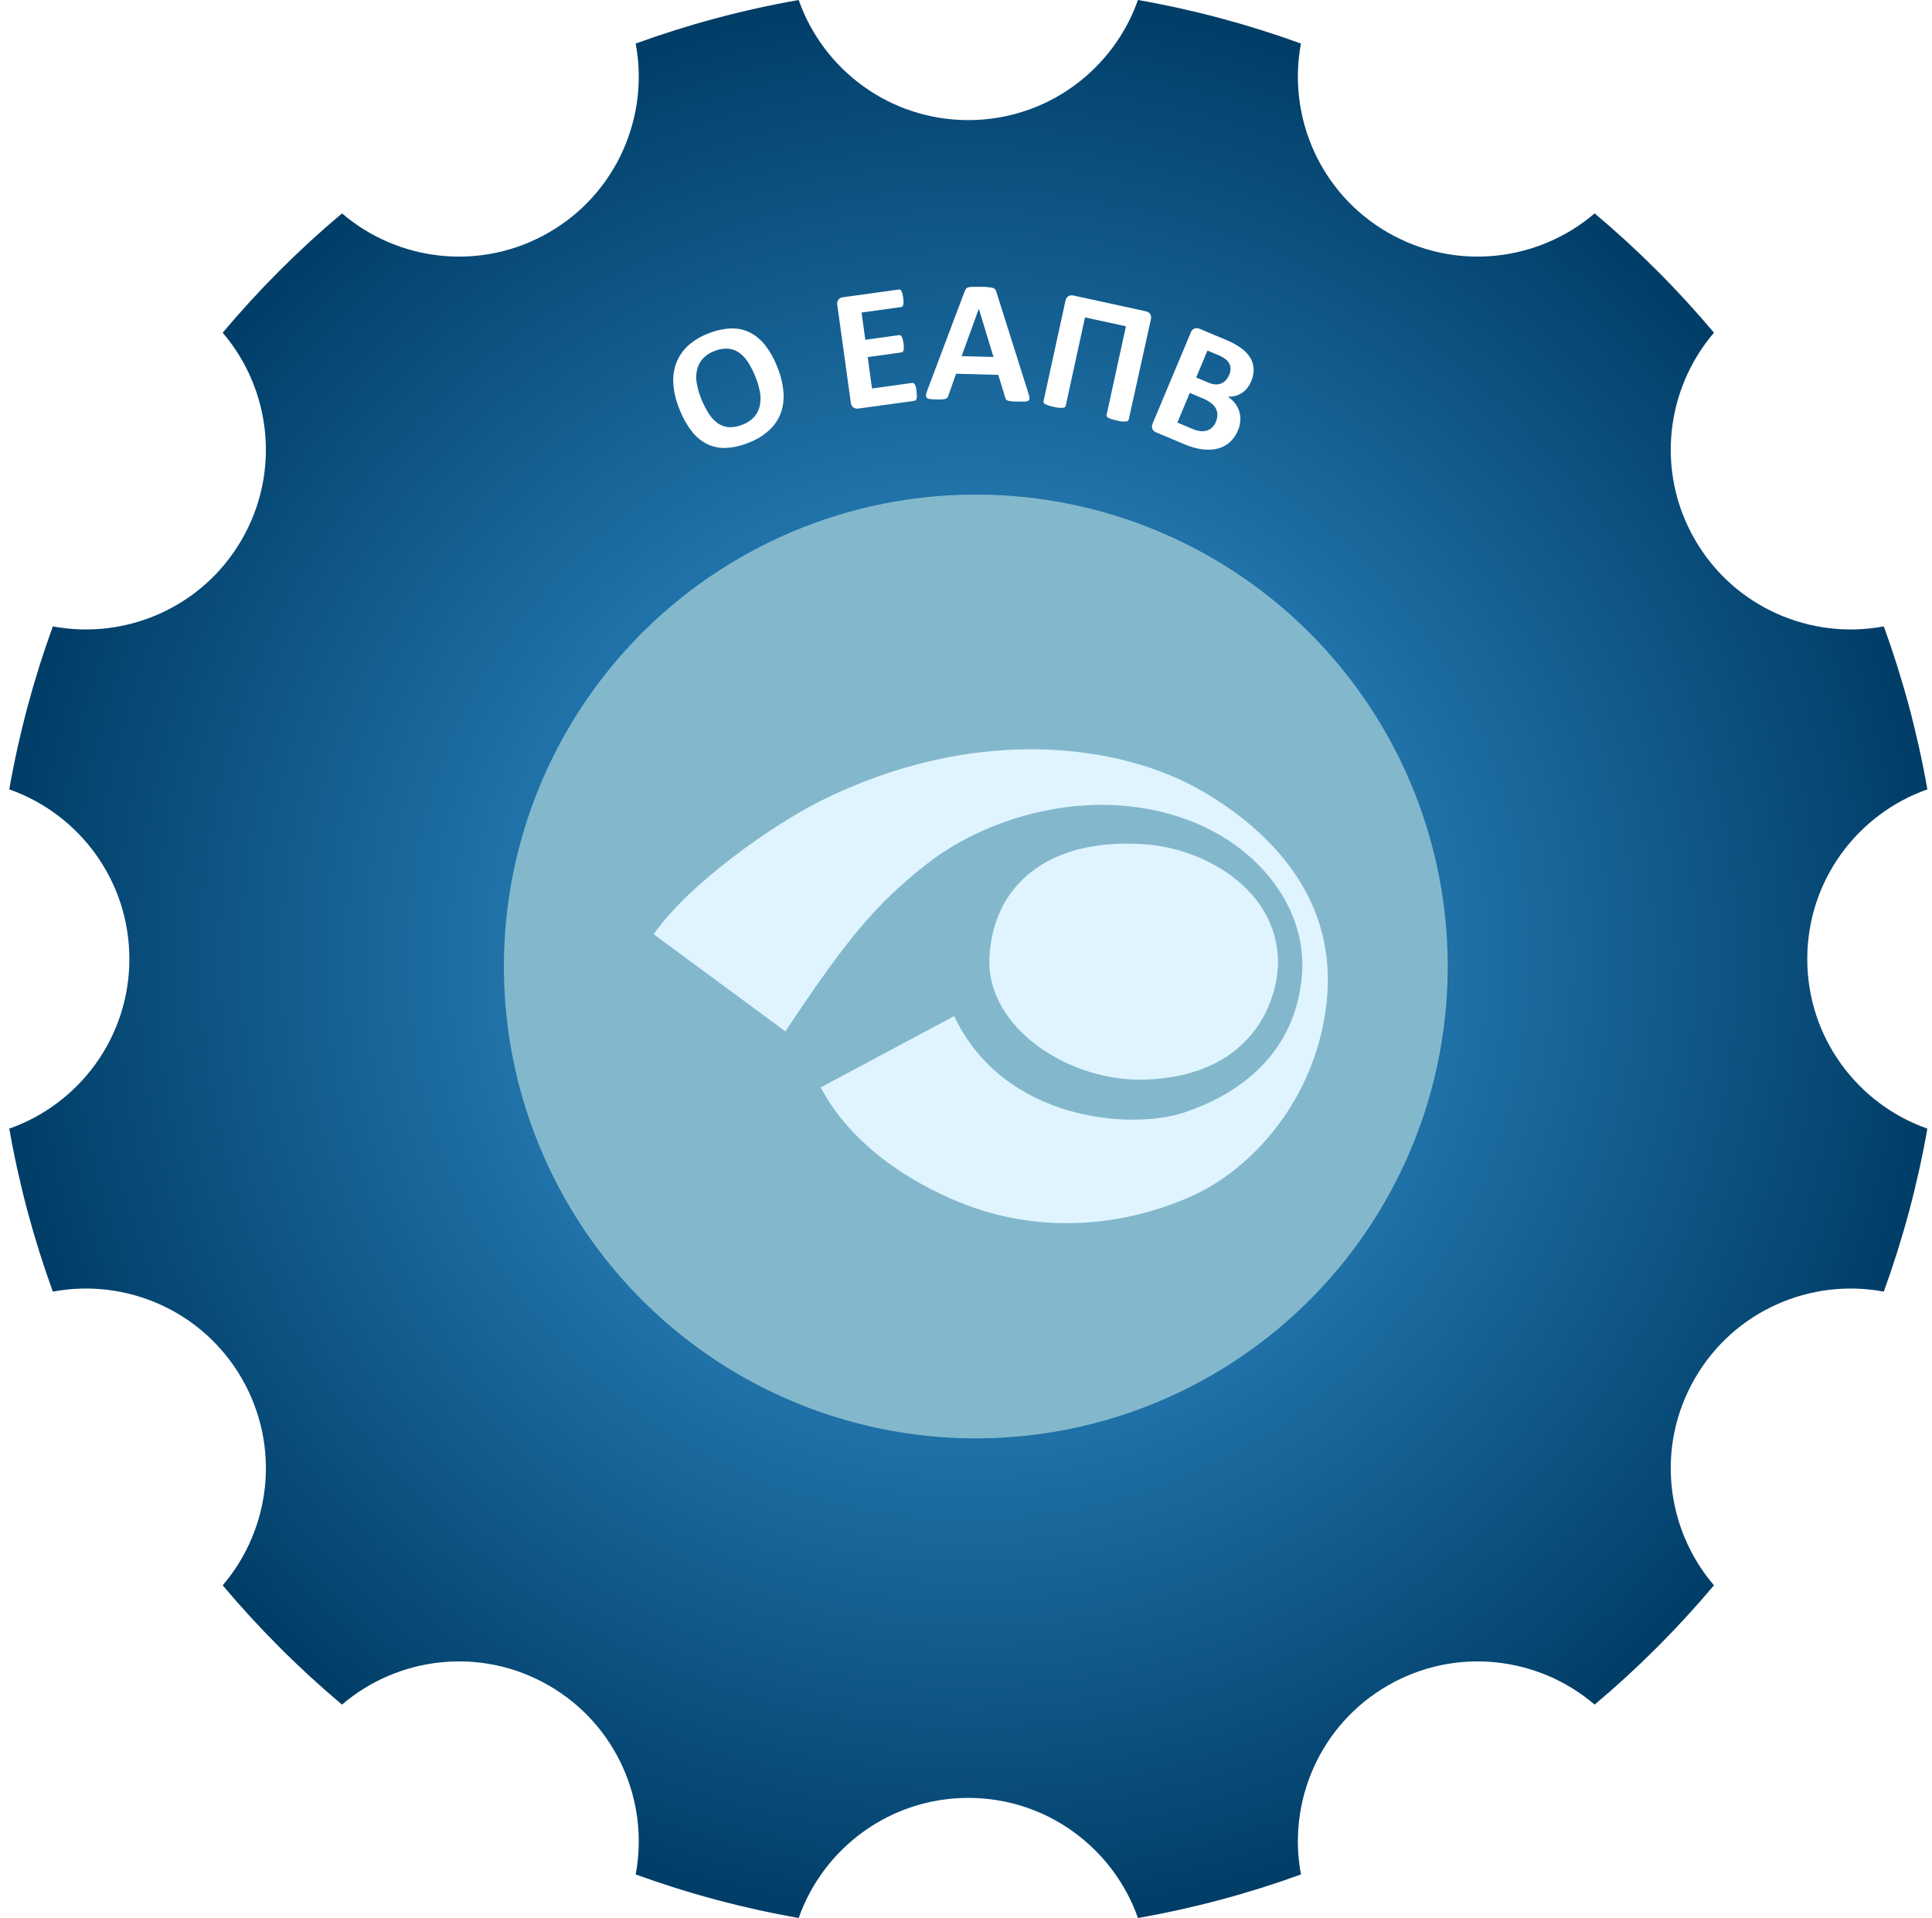 <svg width="139" height="138" viewBox="0 0 139 138" fill="none" xmlns="http://www.w3.org/2000/svg">
<defs>
<filter id="filter0_d_413:13422" x="44.876" y="51.755" width="52.814" height="38.407" filterUnits="userSpaceOnUse" color-interpolation-filters="sRGB">
<feFlood flood-opacity="0" result="BackgroundImageFix"/>
<feColorMatrix in="SourceAlpha" type="matrix" values="0 0 0 0 0 0 0 0 0 0 0 0 0 0 0 0 0 0 127 0" result="hardAlpha"/>
<feOffset dx="1.078" dy="1.078"/>
<feGaussianBlur stdDeviation="1.078"/>
<feColorMatrix type="matrix" values="0 0 0 0 0.02 0 0 0 0 0.275 0 0 0 0 0.447 0 0 0 1 0"/>
<feBlend mode="normal" in2="BackgroundImageFix" result="effect1_dropShadow_413:13422"/>
<feBlend mode="normal" in="SourceGraphic" in2="effect1_dropShadow_413:13422" result="shape"/>
</filter>
<radialGradient id="paint0_radial_413:13422" cx="0" cy="0" r="1" gradientUnits="userSpaceOnUse" gradientTransform="translate(69.667 68.999) rotate(90) scale(70.059)">
<stop offset="0.466" stop-color="#2174AB"/>
<stop offset="1" stop-color="#003D67"/>
</radialGradient>
</defs>
<path fill-rule="evenodd" clip-rule="evenodd" d="M24.605 15.353C21.502 17.962 18.629 20.835 16.02 23.938C19.488 27.987 20.213 33.94 17.395 38.82C14.575 43.706 9.048 46.055 3.802 45.068C2.432 48.837 1.376 52.756 0.667 56.795C5.7 58.565 9.308 63.361 9.308 69C9.308 74.638 5.7 79.434 0.667 81.204C1.377 85.243 2.432 89.163 3.802 92.932C9.048 91.944 14.575 94.293 17.396 99.179C20.213 104.059 19.489 110.012 16.021 114.062C18.63 117.164 21.503 120.037 24.605 122.646C28.655 119.178 34.608 118.455 39.487 121.272C44.373 124.092 46.722 129.619 45.735 134.865C49.504 136.234 53.424 137.29 57.462 137.999C59.233 132.966 64.028 129.358 69.667 129.358C75.305 129.358 80.101 132.966 81.871 137.999C85.91 137.29 89.83 136.234 93.599 134.865C92.612 129.619 94.962 124.092 99.847 121.272C104.726 118.455 110.679 119.179 114.729 122.646C117.831 120.037 120.704 117.164 123.313 114.062C119.845 110.012 119.121 104.06 121.939 99.18C124.759 94.294 130.286 91.945 135.532 92.932C136.902 89.163 137.957 85.244 138.667 81.205C133.634 79.435 130.026 74.639 130.026 69.001C130.026 63.362 133.634 58.566 138.667 56.796C137.958 52.757 136.902 48.837 135.533 45.068C130.286 46.056 124.759 43.706 121.939 38.821C119.121 33.941 119.845 27.988 123.314 23.938C120.705 20.835 117.832 17.962 114.729 15.353C110.679 18.821 104.726 19.545 99.846 16.728C94.961 13.907 92.612 8.38 93.599 3.134C89.83 1.764 85.91 0.709 81.871 -0.001C80.101 5.033 75.305 8.641 69.667 8.641C64.028 8.641 59.232 5.033 57.462 -0C53.423 0.709 49.504 1.764 45.735 3.134C46.722 8.381 44.373 13.907 39.488 16.728C34.607 19.546 28.654 18.822 24.605 15.353Z" fill="url(#paint0_radial_413:13422)"/>
<circle cx="70.206" cy="69.538" r="33.952" fill="#83B8CC"/>
<path d="M55.931 26.425C56.167 26.991 56.314 27.591 56.365 28.203C56.413 28.72 56.347 29.241 56.173 29.729C55.995 30.196 55.71 30.615 55.341 30.953C54.916 31.341 54.421 31.644 53.882 31.845C53.367 32.063 52.819 32.192 52.26 32.226C51.79 32.252 51.32 32.161 50.895 31.959C50.451 31.737 50.065 31.417 49.763 31.024C49.386 30.525 49.083 29.974 48.864 29.387C48.636 28.835 48.496 28.251 48.447 27.655C48.404 27.142 48.472 26.625 48.647 26.14C48.822 25.67 49.103 25.247 49.468 24.902C49.896 24.514 50.393 24.21 50.934 24.006C51.441 23.793 51.981 23.666 52.531 23.633C53.002 23.605 53.472 23.696 53.9 23.896C54.344 24.113 54.732 24.43 55.035 24.82C55.413 25.307 55.715 25.848 55.931 26.425V26.425ZM54.362 27.136C54.221 26.773 54.046 26.424 53.84 26.094C53.672 25.817 53.452 25.575 53.192 25.383C52.955 25.212 52.676 25.11 52.385 25.087C52.04 25.067 51.695 25.129 51.378 25.269C51.048 25.387 50.755 25.588 50.525 25.852C50.333 26.088 50.2 26.366 50.137 26.663C50.075 26.979 50.075 27.304 50.137 27.62C50.201 27.977 50.302 28.326 50.439 28.662C50.584 29.033 50.763 29.39 50.973 29.729C51.142 30.004 51.362 30.246 51.62 30.44C51.856 30.61 52.134 30.713 52.424 30.736C52.769 30.749 53.114 30.685 53.431 30.547C53.763 30.428 54.059 30.226 54.291 29.96C54.485 29.727 54.616 29.448 54.672 29.149C54.734 28.829 54.734 28.499 54.672 28.178C54.602 27.824 54.498 27.478 54.362 27.143V27.136Z" fill="white"/>
<path d="M65.941 28.168C65.956 28.267 65.965 28.369 65.965 28.47C65.97 28.538 65.964 28.606 65.948 28.673C65.938 28.717 65.916 28.758 65.884 28.79C65.858 28.816 65.824 28.834 65.788 28.84L61.761 29.395C61.638 29.415 61.511 29.39 61.406 29.323C61.347 29.279 61.299 29.223 61.265 29.157C61.231 29.092 61.212 29.02 61.21 28.946L60.242 21.964C60.224 21.899 60.22 21.829 60.231 21.762C60.243 21.695 60.27 21.631 60.309 21.575C60.349 21.52 60.401 21.473 60.46 21.44C60.52 21.407 60.587 21.388 60.655 21.385L64.656 20.833C64.69 20.823 64.726 20.823 64.76 20.833C64.798 20.858 64.829 20.892 64.849 20.933C64.881 20.994 64.906 21.058 64.923 21.125C64.948 21.226 64.967 21.328 64.98 21.431C64.994 21.529 65.002 21.627 65.005 21.726C65.007 21.793 65 21.86 64.984 21.925C64.976 21.97 64.956 22.012 64.927 22.046C64.901 22.072 64.867 22.088 64.831 22.092L61.985 22.487L62.256 24.447L64.678 24.113C64.714 24.106 64.752 24.113 64.785 24.131C64.823 24.153 64.853 24.187 64.874 24.227C64.908 24.284 64.933 24.346 64.948 24.411C64.972 24.508 64.991 24.605 65.005 24.703C65.019 24.802 65.027 24.902 65.03 25.002C65.032 25.068 65.025 25.134 65.009 25.198C64.999 25.241 64.976 25.28 64.945 25.311C64.918 25.336 64.884 25.352 64.849 25.358L62.426 25.692L62.739 27.951L65.624 27.552C65.661 27.548 65.698 27.556 65.731 27.573C65.771 27.595 65.803 27.629 65.823 27.669C65.857 27.729 65.882 27.792 65.898 27.858C65.918 27.96 65.932 28.064 65.941 28.168V28.168Z" fill="white"/>
<path d="M73.978 28.263C74.017 28.379 74.045 28.498 74.064 28.619C74.072 28.654 74.07 28.69 74.06 28.724C74.05 28.758 74.032 28.789 74.007 28.815C73.935 28.866 73.85 28.893 73.762 28.893C73.645 28.893 73.485 28.893 73.281 28.893C73.068 28.893 72.901 28.893 72.783 28.872C72.692 28.866 72.601 28.851 72.513 28.825C72.462 28.815 72.416 28.786 72.385 28.744C72.357 28.704 72.336 28.659 72.325 28.612L71.823 26.972L68.785 26.89L68.231 28.459C68.217 28.511 68.194 28.56 68.163 28.605C68.128 28.647 68.081 28.678 68.028 28.694C67.945 28.719 67.859 28.733 67.772 28.736H67.338C67.187 28.736 67.036 28.725 66.886 28.704C66.803 28.701 66.724 28.667 66.666 28.608C66.644 28.58 66.63 28.547 66.623 28.511C66.616 28.476 66.617 28.44 66.626 28.405C66.65 28.284 66.684 28.165 66.73 28.05L69.412 20.936C69.436 20.877 69.467 20.821 69.504 20.769C69.548 20.721 69.605 20.688 69.668 20.673C69.767 20.649 69.868 20.637 69.97 20.637C70.102 20.637 70.272 20.637 70.482 20.637C70.692 20.637 70.927 20.637 71.073 20.662C71.193 20.667 71.312 20.684 71.428 20.716C71.496 20.731 71.556 20.769 71.599 20.822C71.639 20.88 71.669 20.944 71.688 21.011L73.978 28.263ZM70.422 22.217L69.184 25.624L71.478 25.685L70.422 22.217Z" fill="white"/>
<path d="M81.21 30.18C81.201 30.218 81.18 30.252 81.149 30.277C81.106 30.306 81.056 30.323 81.003 30.326C80.918 30.335 80.832 30.335 80.747 30.326C80.641 30.326 80.509 30.291 80.356 30.255C80.226 30.229 80.098 30.196 79.972 30.156C79.889 30.133 79.809 30.099 79.734 30.056C79.687 30.033 79.647 29.997 79.62 29.953C79.606 29.915 79.606 29.873 79.62 29.835L81.007 23.476L78.062 22.836L76.675 29.192C76.672 29.212 76.664 29.231 76.653 29.248C76.642 29.265 76.628 29.28 76.611 29.291C76.567 29.321 76.517 29.338 76.465 29.341C76.38 29.351 76.294 29.351 76.209 29.341C76.106 29.341 75.974 29.306 75.817 29.273C75.661 29.241 75.533 29.206 75.43 29.174C75.349 29.147 75.27 29.114 75.195 29.074C75.148 29.049 75.109 29.013 75.081 28.968C75.069 28.931 75.069 28.891 75.081 28.854L76.65 21.665C76.66 21.595 76.684 21.527 76.72 21.466C76.757 21.405 76.806 21.352 76.863 21.31C76.971 21.248 77.098 21.23 77.219 21.26L82.44 22.398C82.504 22.409 82.564 22.431 82.619 22.466C82.673 22.5 82.72 22.545 82.757 22.597C82.821 22.724 82.835 22.87 82.796 23.006L81.21 30.18Z" fill="white"/>
<path d="M89.074 30.952C88.975 31.199 88.836 31.427 88.661 31.628C88.508 31.806 88.325 31.956 88.121 32.073C87.921 32.184 87.705 32.261 87.481 32.304C87.246 32.35 87.007 32.365 86.769 32.35C86.512 32.338 86.257 32.298 86.008 32.233C85.722 32.16 85.442 32.063 85.172 31.945L83.187 31.112C83.069 31.067 82.972 30.979 82.913 30.867C82.887 30.799 82.876 30.727 82.88 30.654C82.885 30.582 82.904 30.511 82.938 30.447L85.666 23.942C85.688 23.873 85.724 23.809 85.772 23.756C85.821 23.702 85.881 23.66 85.948 23.632C86.065 23.597 86.191 23.604 86.303 23.654L88.174 24.44C88.567 24.596 88.941 24.797 89.287 25.041C89.55 25.224 89.773 25.457 89.945 25.727C90.095 25.969 90.18 26.244 90.194 26.527C90.206 27.032 90.043 27.524 89.732 27.922C89.622 28.059 89.493 28.178 89.348 28.277C89.203 28.37 89.045 28.44 88.878 28.484C88.701 28.532 88.517 28.551 88.334 28.541C88.523 28.663 88.693 28.814 88.836 28.989C88.973 29.158 89.078 29.351 89.145 29.558C89.216 29.772 89.248 29.998 89.238 30.223C89.226 30.474 89.171 30.721 89.074 30.952V30.952ZM87.481 30.344C87.549 30.187 87.585 30.017 87.587 29.846C87.589 29.689 87.551 29.533 87.477 29.394C87.394 29.241 87.278 29.108 87.139 29.003C86.941 28.856 86.725 28.736 86.495 28.647L85.599 28.27L84.706 30.404L85.802 30.863C85.98 30.944 86.169 30.996 86.364 31.02C86.518 31.038 86.674 31.025 86.823 30.981C86.964 30.939 87.095 30.865 87.203 30.764C87.326 30.646 87.421 30.503 87.481 30.344V30.344ZM88.43 26.99C88.492 26.853 88.527 26.706 88.533 26.556C88.538 26.423 88.509 26.291 88.448 26.172C88.382 26.045 88.29 25.933 88.178 25.845C88.013 25.72 87.833 25.62 87.641 25.546L86.872 25.222L86.061 27.161L86.908 27.516C87.084 27.597 87.273 27.646 87.466 27.659C87.609 27.665 87.751 27.638 87.882 27.58C88.006 27.527 88.117 27.447 88.206 27.346C88.299 27.241 88.371 27.121 88.419 26.99H88.43Z" fill="white"/>
<g filter="url(#filter0_d_413:13422)">
<path d="M45.954 66.139C48.553 62.408 54.638 58.22 57.889 56.587C68.961 51.03 79.55 52.367 85.542 55.915C90.897 59.082 95.106 64.009 94.374 70.98C93.639 77.972 89 83.101 84.511 85.049C78.898 87.487 73.185 87.419 68.441 85.617C65.623 84.548 60.506 81.96 57.969 77.161L67.571 72.029C71.133 79.598 80.394 80.273 84.239 78.927C86.186 78.244 92.079 75.963 92.599 68.998C92.942 64.38 89.653 60.047 84.817 58.086C77.936 55.298 70.1 57.526 65.532 61.139C61.893 64.016 59.828 66.501 55.429 73.131L45.954 66.139ZM70.106 67.852C69.892 72.892 75.863 76.772 81.272 76.6C89.381 76.344 90.931 70.481 90.868 67.982C90.742 62.992 85.712 59.958 81.2 59.661C74.103 59.192 70.319 62.826 70.106 67.852Z" fill="#E0F4FF"/>
</g>
</svg>
